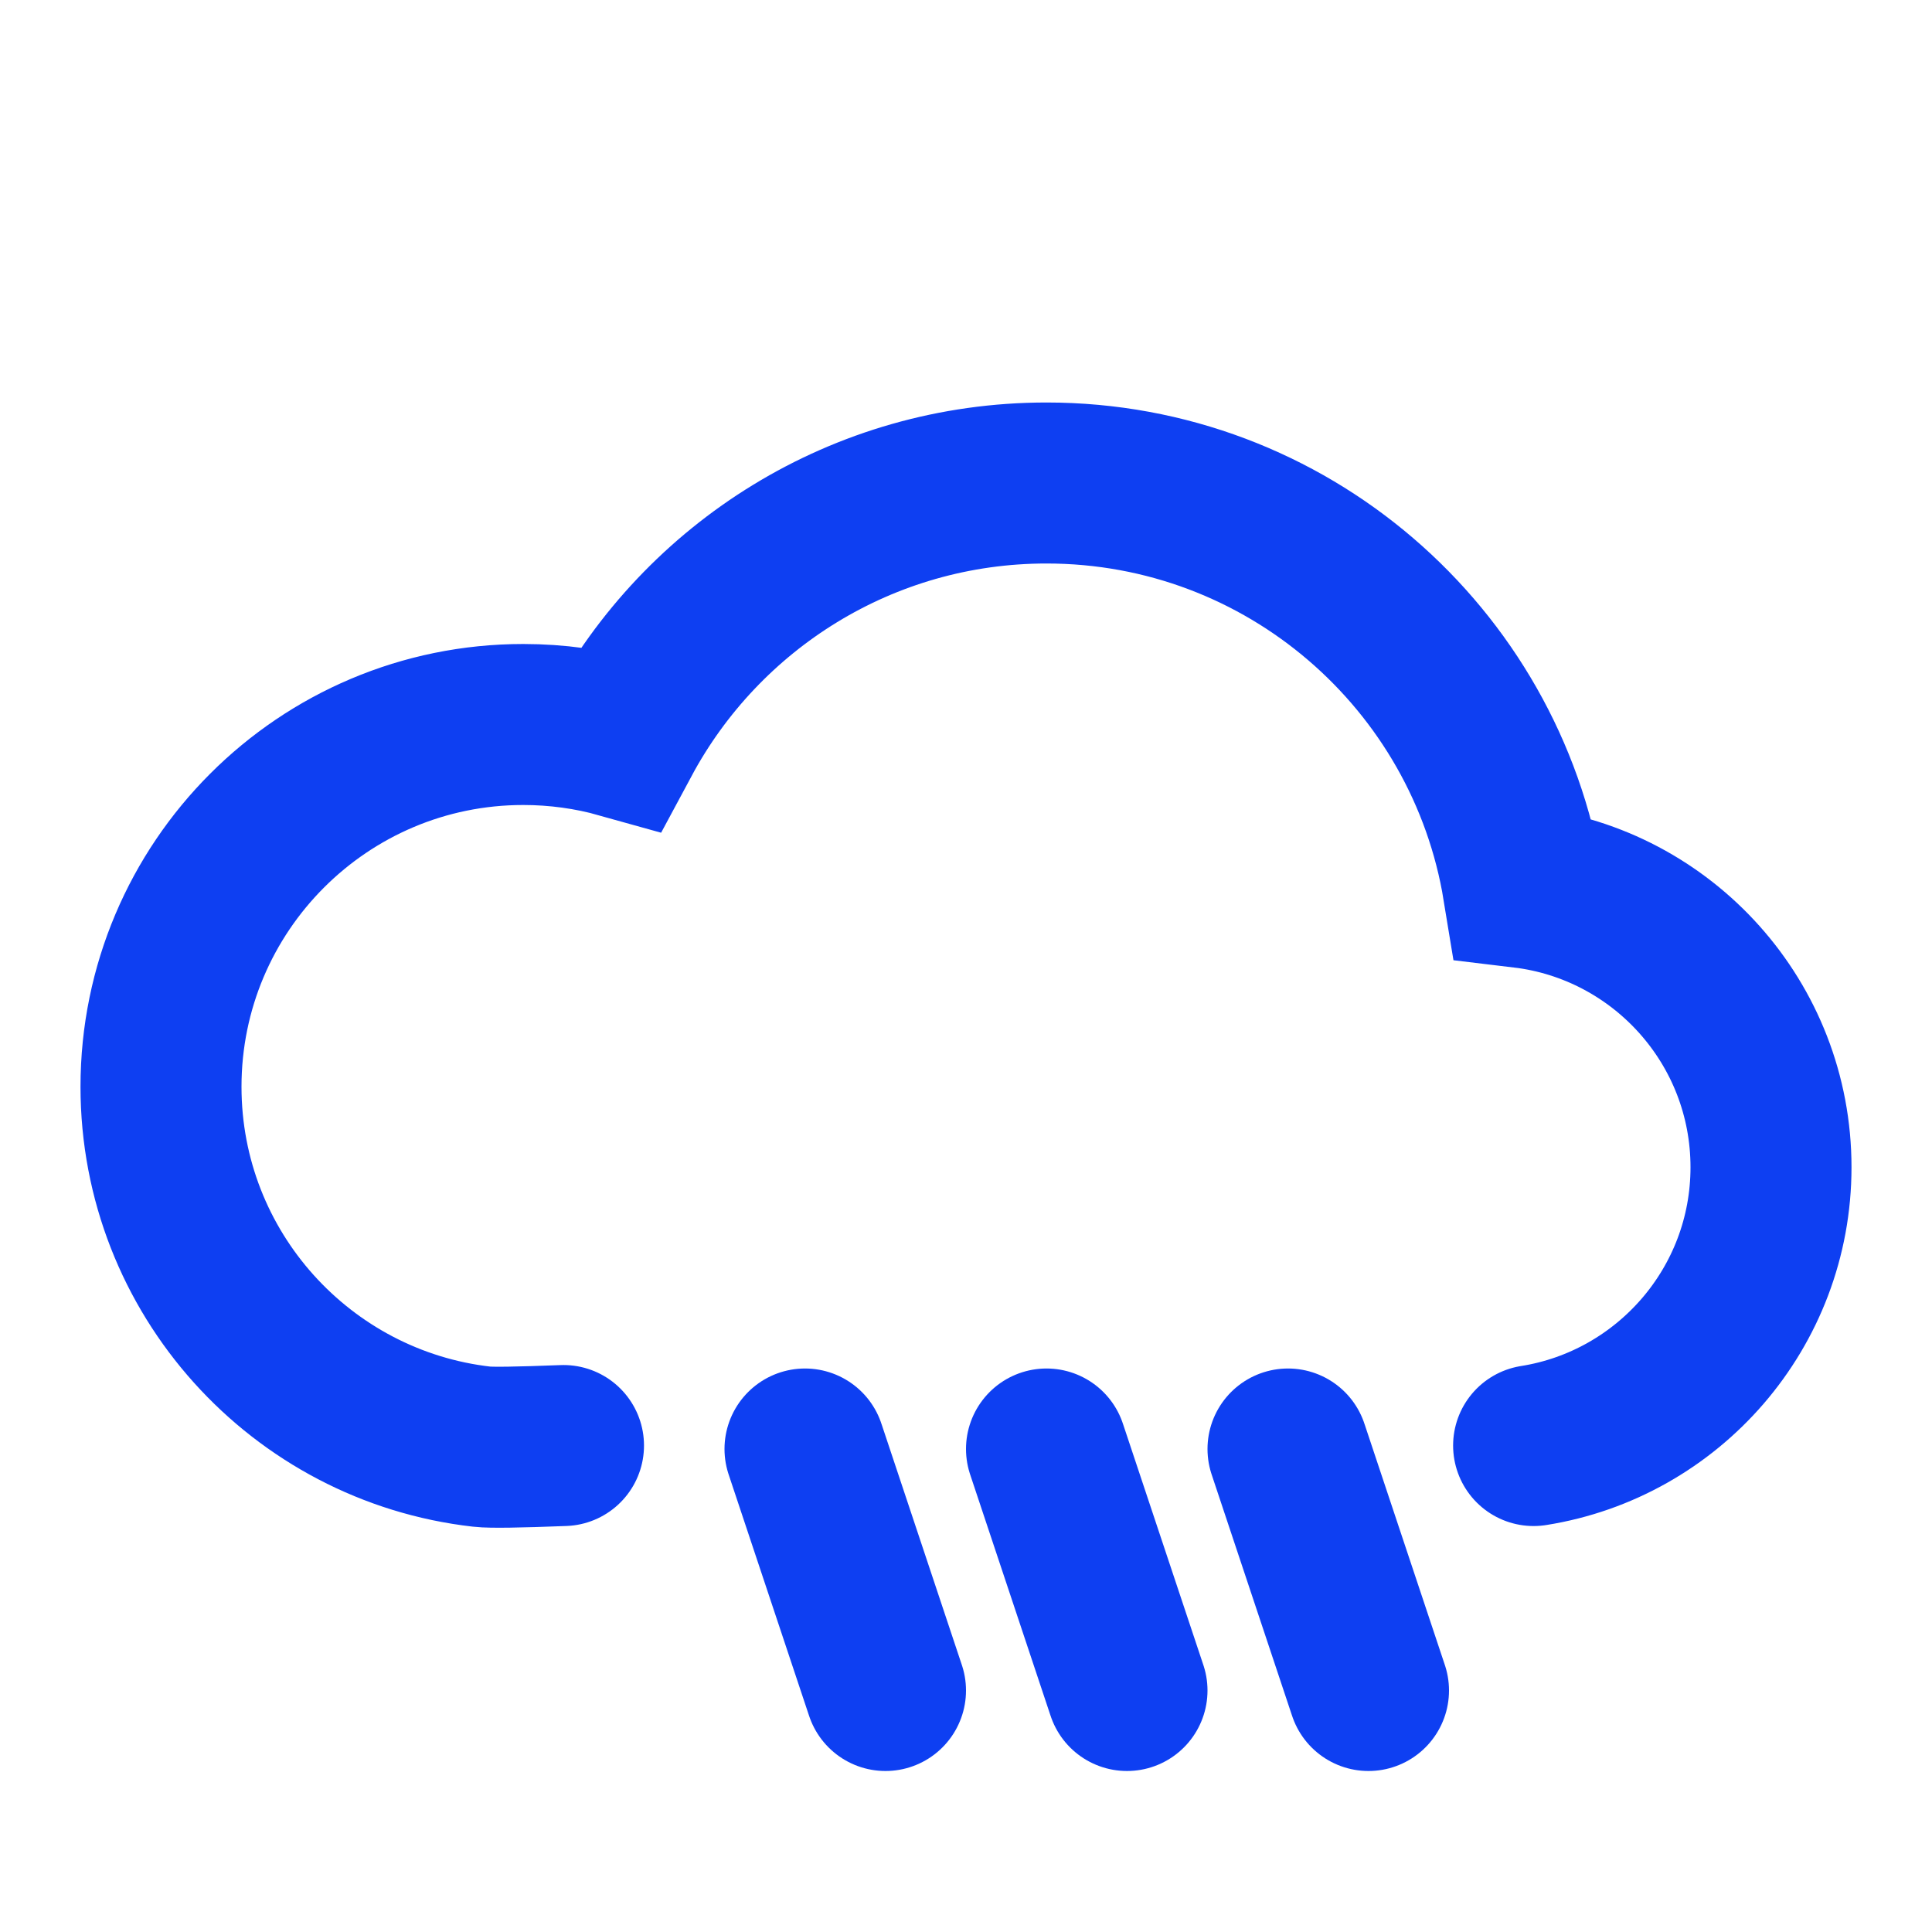 <svg xmlns="http://www.w3.org/2000/svg" width="24" height="24" viewBox="0 0 24 24">
  <g fill="none" fill-rule="evenodd" stroke="#0E3FF2" stroke-linecap="round" stroke-width="2">
    <path d="M19.051 17.957C20.722 17.692 22 16.245 22 14.5 22 12.71 20.656 11.233 18.921 11.025 18.455 8.175 15.982 6 13 6 10.712 6 8.723 7.281 7.711 9.165 7.326 9.057 6.919 9 6.5 9 4.015 9 2 11.015 2 13.5 2 15.811 3.743 17.716 5.986 17.971 6.098 17.984 6.436 17.979 7 17.957M16 18L17 21M13 18L14 21M10 18L11 21"/>
  </g>
</svg>
